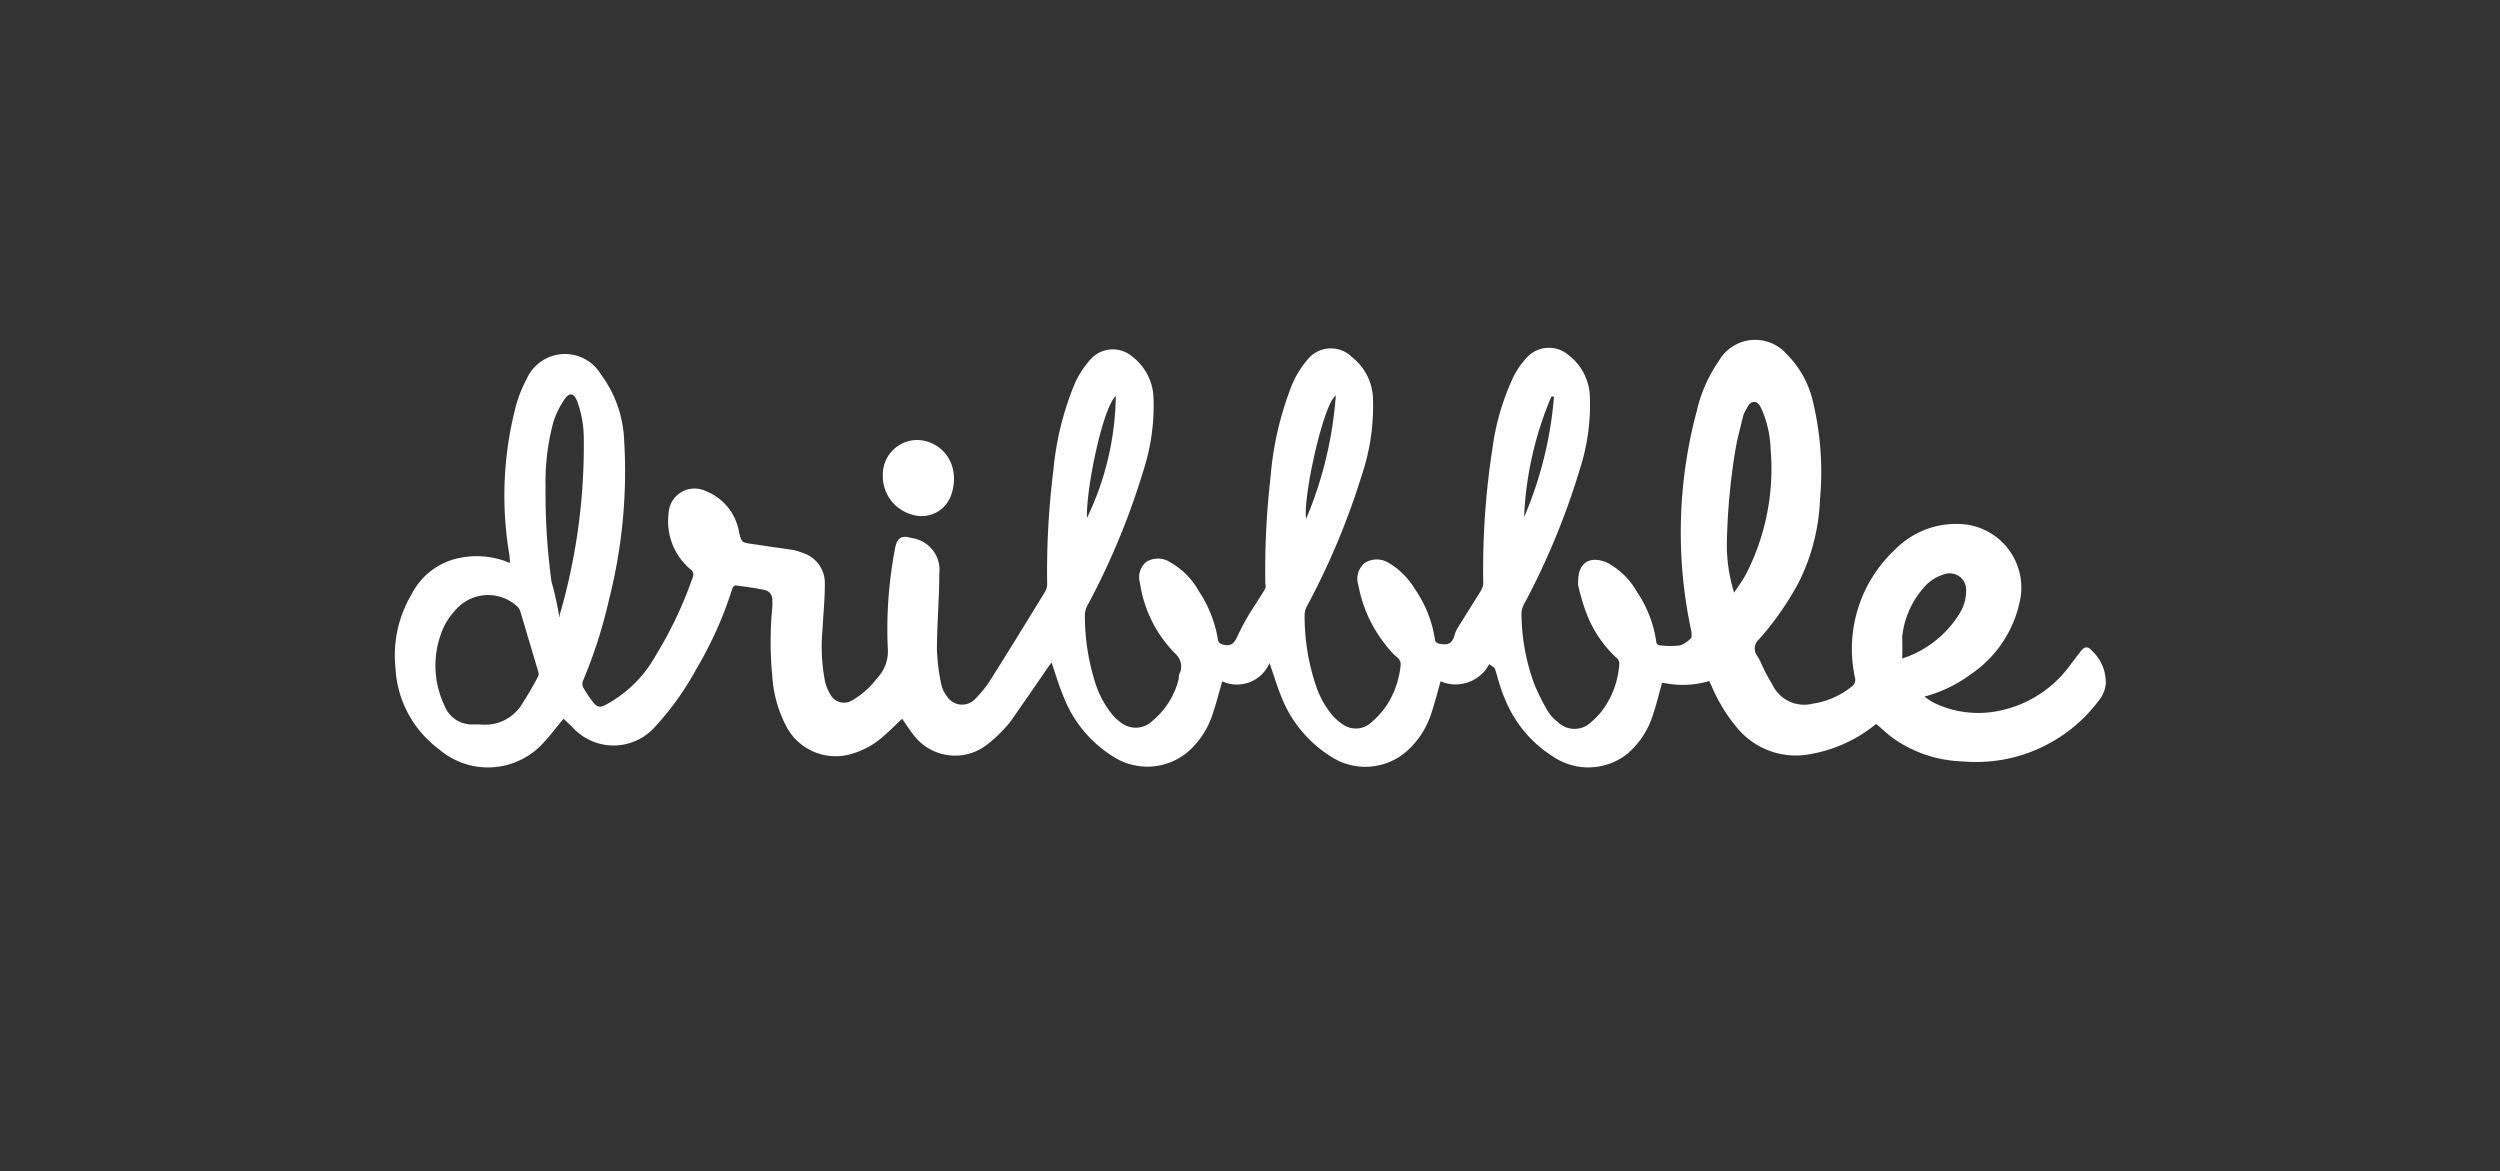 <svg xmlns="http://www.w3.org/2000/svg" viewBox="0 0 96.14 45.05"><defs><style>.cls-1{fill:#333;}.cls-2{fill:#fff;}</style></defs><title>Asset 3</title><g id="Layer_2" data-name="Layer 2"><g id="Layer_1-2" data-name="Layer 1"><rect class="cls-1" width="96.14" height="45.05"/><g id="lfU7Ic"><path class="cls-2" d="M57.27,25.54a1.46,1.46,0,0,1-1.87.66c-.12.42-.22.82-.35,1.21a3.29,3.29,0,0,1-1,1.52,2.42,2.42,0,0,1-2.89.15,4.75,4.75,0,0,1-1.89-2.3c-.17-.41-.29-.84-.45-1.28A1.36,1.36,0,0,1,47,26.2c-.12.43-.22.82-.35,1.21a3.26,3.26,0,0,1-1,1.53,2.42,2.42,0,0,1-2.88.13,4.7,4.7,0,0,1-1.85-2.23c-.19-.44-.32-.9-.48-1.36l-.11.14c-.49.72-1,1.45-1.48,2.14a5.33,5.33,0,0,1-.86.85,2,2,0,0,1-2.83-.31c-.17-.21-.31-.44-.47-.66-.22.21-.44.43-.68.64a3.14,3.14,0,0,1-1.33.73,2.14,2.14,0,0,1-2.4-1,4.77,4.77,0,0,1-.58-2,13.58,13.58,0,0,1,0-2.66,2,2,0,0,0,0-.28.37.37,0,0,0-.29-.38c-.38-.08-.76-.13-1.14-.18,0,0-.09.06-.1.1a14.82,14.82,0,0,1-1.41,3.15,11.09,11.09,0,0,1-1.57,2.19,2.13,2.13,0,0,1-3.19,0l-.33-.31c-.25.3-.48.61-.74.89a2.88,2.88,0,0,1-4.05.28,4.14,4.14,0,0,1-1.67-3.11,4.6,4.6,0,0,1,.62-2.85,2.65,2.65,0,0,1,1.93-1.41,3.26,3.26,0,0,1,1.85.21c0-.29-.07-.56-.1-.83a13.62,13.62,0,0,1,.36-5.32,5.21,5.21,0,0,1,.39-.94,1.61,1.61,0,0,1,2.85-.16A4.52,4.52,0,0,1,24,16.89a20,20,0,0,1-.58,6.17,18.59,18.59,0,0,1-1,3.12.3.3,0,0,0,0,.24,4.4,4.4,0,0,0,.41.61c.15.18.26.18.47.07a4.77,4.77,0,0,0,1.92-1.9,15.31,15.31,0,0,0,1.42-3,.24.24,0,0,0-.08-.3,2.41,2.41,0,0,1-.85-2.14,1,1,0,0,1,1.42-.88,2.06,2.06,0,0,1,1.29,1.58c.1.4.09.4.51.46l1.57.23a2,2,0,0,1,.36.11,1.21,1.21,0,0,1,.86,1.19c0,.59-.06,1.18-.09,1.77a7,7,0,0,0,.1,2,1.8,1.8,0,0,0,.21.5.59.59,0,0,0,.78.24,3.1,3.1,0,0,0,1-.87,1.49,1.49,0,0,0,.42-1.18,16.42,16.42,0,0,1,.28-3.82c.08-.41.24-.52.64-.4a1.24,1.24,0,0,1,1.06,1.39c0,1-.09,1.94-.09,2.91a7.85,7.85,0,0,0,.17,1.34,1.13,1.13,0,0,0,.21.44.69.69,0,0,0,1.09.11,4.27,4.27,0,0,0,.6-.75c.7-1.11,1.39-2.23,2.08-3.36a.59.59,0,0,0,.09-.3,31.5,31.5,0,0,1,.24-4.4,11.42,11.42,0,0,1,.83-3.34,3.63,3.63,0,0,1,.57-.88,1.15,1.15,0,0,1,1.63-.14,2.08,2.08,0,0,1,.82,1.61,8.09,8.09,0,0,1-.4,2.81,28.08,28.08,0,0,1-2.15,5.17.78.78,0,0,0-.09.37,8.52,8.52,0,0,0,.4,2.59,3.64,3.64,0,0,0,.68,1.25,1.93,1.93,0,0,0,.35.31.92.92,0,0,0,1.18-.11,3,3,0,0,0,1-1.61c0-.08,0-.17.06-.26a.66.66,0,0,0-.2-.71,4.84,4.84,0,0,1-1.35-2.71.76.76,0,0,1,.24-.81.85.85,0,0,1,.9,0,2.87,2.87,0,0,1,1.12,1.12,4.73,4.73,0,0,1,.74,1.89.22.22,0,0,0,.13.15c.35.11.49,0,.63-.33a8.47,8.47,0,0,1,.55-1c.17-.27.35-.54.51-.81a.36.36,0,0,0,0-.18,31.19,31.19,0,0,1,.2-4.1,12.34,12.34,0,0,1,.84-3.59,3.72,3.72,0,0,1,.59-.94A1.15,1.15,0,0,1,52,13.74a2.1,2.1,0,0,1,.8,1.61,8.33,8.33,0,0,1-.43,2.92,28.25,28.25,0,0,1-2.12,5.06.74.74,0,0,0-.08.36,8.39,8.39,0,0,0,.44,2.69,3.51,3.51,0,0,0,.63,1.13,2.11,2.11,0,0,0,.4.35.88.88,0,0,0,1.12-.1,3.16,3.16,0,0,0,.6-.69,3.43,3.43,0,0,0,.5-1.47.33.33,0,0,0-.13-.32,3.34,3.34,0,0,1-.49-.54,5.12,5.12,0,0,1-1-2.23.79.79,0,0,1,.24-.86.87.87,0,0,1,.93,0,2.9,2.9,0,0,1,1,1,4.59,4.59,0,0,1,.77,1.93.18.18,0,0,0,.16.17c.36.08.51,0,.61-.37a1.11,1.11,0,0,1,.13-.27c.29-.47.59-.94.88-1.41a.6.6,0,0,0,.08-.3,30.2,30.2,0,0,1,.35-5.13,9.41,9.41,0,0,1,.81-2.78,3.2,3.2,0,0,1,.48-.7,1.15,1.15,0,0,1,1.62-.15,2.08,2.08,0,0,1,.84,1.64,8.09,8.09,0,0,1-.39,2.78,28.29,28.29,0,0,1-2.15,5.19.82.82,0,0,0-.09.39A8,8,0,0,0,59,26.3a7.83,7.83,0,0,0,.53,1.06,1.45,1.45,0,0,0,.36.39.92.92,0,0,0,1.32,0,2.71,2.71,0,0,0,.5-.56,3.38,3.38,0,0,0,.56-1.63.29.29,0,0,0-.06-.22,4.55,4.55,0,0,1-1.23-1.83,8.76,8.76,0,0,1-.29-1,.68.68,0,0,1,0-.15c0-.72.44-1,1.1-.73a2.85,2.85,0,0,1,1.16,1.13,4.55,4.55,0,0,1,.74,1.9.16.16,0,0,0,.17.16,3.23,3.23,0,0,0,.75,0,1.11,1.11,0,0,0,.44-.3s0-.14,0-.21a18,18,0,0,1,.2-8.5,5.51,5.51,0,0,1,.85-1.93,1.61,1.61,0,0,1,2.61-.26,3.77,3.77,0,0,1,1,1.79,11.6,11.6,0,0,1,.28,3.79,7.78,7.78,0,0,1-.82,3.2,11.46,11.46,0,0,1-1.52,2.18.47.47,0,0,0-.07.65c.13.2.21.43.32.64s.18.32.27.48a1.35,1.35,0,0,0,1.54.71,3.1,3.1,0,0,0,1.49-.65.32.32,0,0,0,.13-.37,5.22,5.22,0,0,1,1.53-4.89,3.29,3.29,0,0,1,2.5-1,2.45,2.45,0,0,1,2.35,2.78,4.5,4.5,0,0,1-1.92,3,5.28,5.28,0,0,1-1.79.86c.15.1.27.19.4.25a3.9,3.9,0,0,0,2.34.32,4.47,4.47,0,0,0,2.89-1.81c.13-.17.26-.34.39-.51s.28-.21.44,0a1.64,1.64,0,0,1,.52,1.23,1.13,1.13,0,0,1-.21.59,5.89,5.89,0,0,1-5.3,2.42,4.88,4.88,0,0,1-2.68-.9c-.22-.16-.41-.35-.64-.54l-.22.17a5.47,5.47,0,0,1-2.37,1,2.92,2.92,0,0,1-2.74-1,6.28,6.28,0,0,1-1-1.63l-.09-.19a3.58,3.58,0,0,1-1.81.06c-.12.41-.21.81-.34,1.19a3.24,3.24,0,0,1-1,1.55,2.42,2.42,0,0,1-2.85.11,4.69,4.69,0,0,1-1.86-2.23c-.17-.38-.26-.78-.39-1.18Zm-38.8,2.32A1.67,1.67,0,0,0,20,27.19,13.77,13.77,0,0,0,20.7,26a.25.25,0,0,0,0-.17q-.34-1.14-.68-2.28a.47.47,0,0,0-.1-.2,1.65,1.65,0,0,0-2.3,0,2.9,2.9,0,0,0-.53.71,3.59,3.59,0,0,0,0,3.07,1.14,1.14,0,0,0,1,.73Zm3-4.13h.05l0-.07a23.29,23.29,0,0,0,.93-6.79,4.18,4.18,0,0,0-.25-1.43c-.13-.33-.3-.37-.5-.07a3.4,3.4,0,0,0-.42.86,8.84,8.84,0,0,0-.3,2.49,25.13,25.13,0,0,0,.23,3.66C21.34,22.82,21.43,23.27,21.51,23.72Zm45.19-.9c.17-.26.36-.51.5-.78a8.88,8.88,0,0,0,.93-4.79,4.15,4.15,0,0,0-.32-1.47c-.07-.15-.16-.36-.34-.33s-.22.2-.3.32a1,1,0,0,0-.12.32c-.09.37-.19.74-.26,1.12a24.84,24.84,0,0,0-.34,3.57A6.13,6.13,0,0,0,66.7,22.83Zm6.44,2.51a4.05,4.05,0,0,0,2.24-1.72,1.66,1.66,0,0,0,.27-.93.63.63,0,0,0-.83-.61,1.63,1.63,0,0,0-.81.53,3.37,3.37,0,0,0-.82,1.89C73.16,24.76,73.16,25,73.15,25.34ZM41.8,19.92a11.13,11.13,0,0,0,1.11-4.69C42.41,15.67,41.76,18.8,41.8,19.92Zm9.57-4.71c-.49.33-1.28,4-1.14,4.74A15,15,0,0,0,51.37,15.21Zm7.24,4.68a14.74,14.74,0,0,0,1.15-4.64l-.1,0A13.25,13.25,0,0,0,58.61,19.89Z"/><path class="cls-2" d="M33.95,18.29a1.33,1.33,0,0,1,1.3-1.37,1.43,1.43,0,0,1,1.41,1.2,1.81,1.81,0,0,1-.08.91,1.2,1.2,0,0,1-1.47.77A1.53,1.53,0,0,1,33.95,18.29Z"/></g></g></g></svg>
